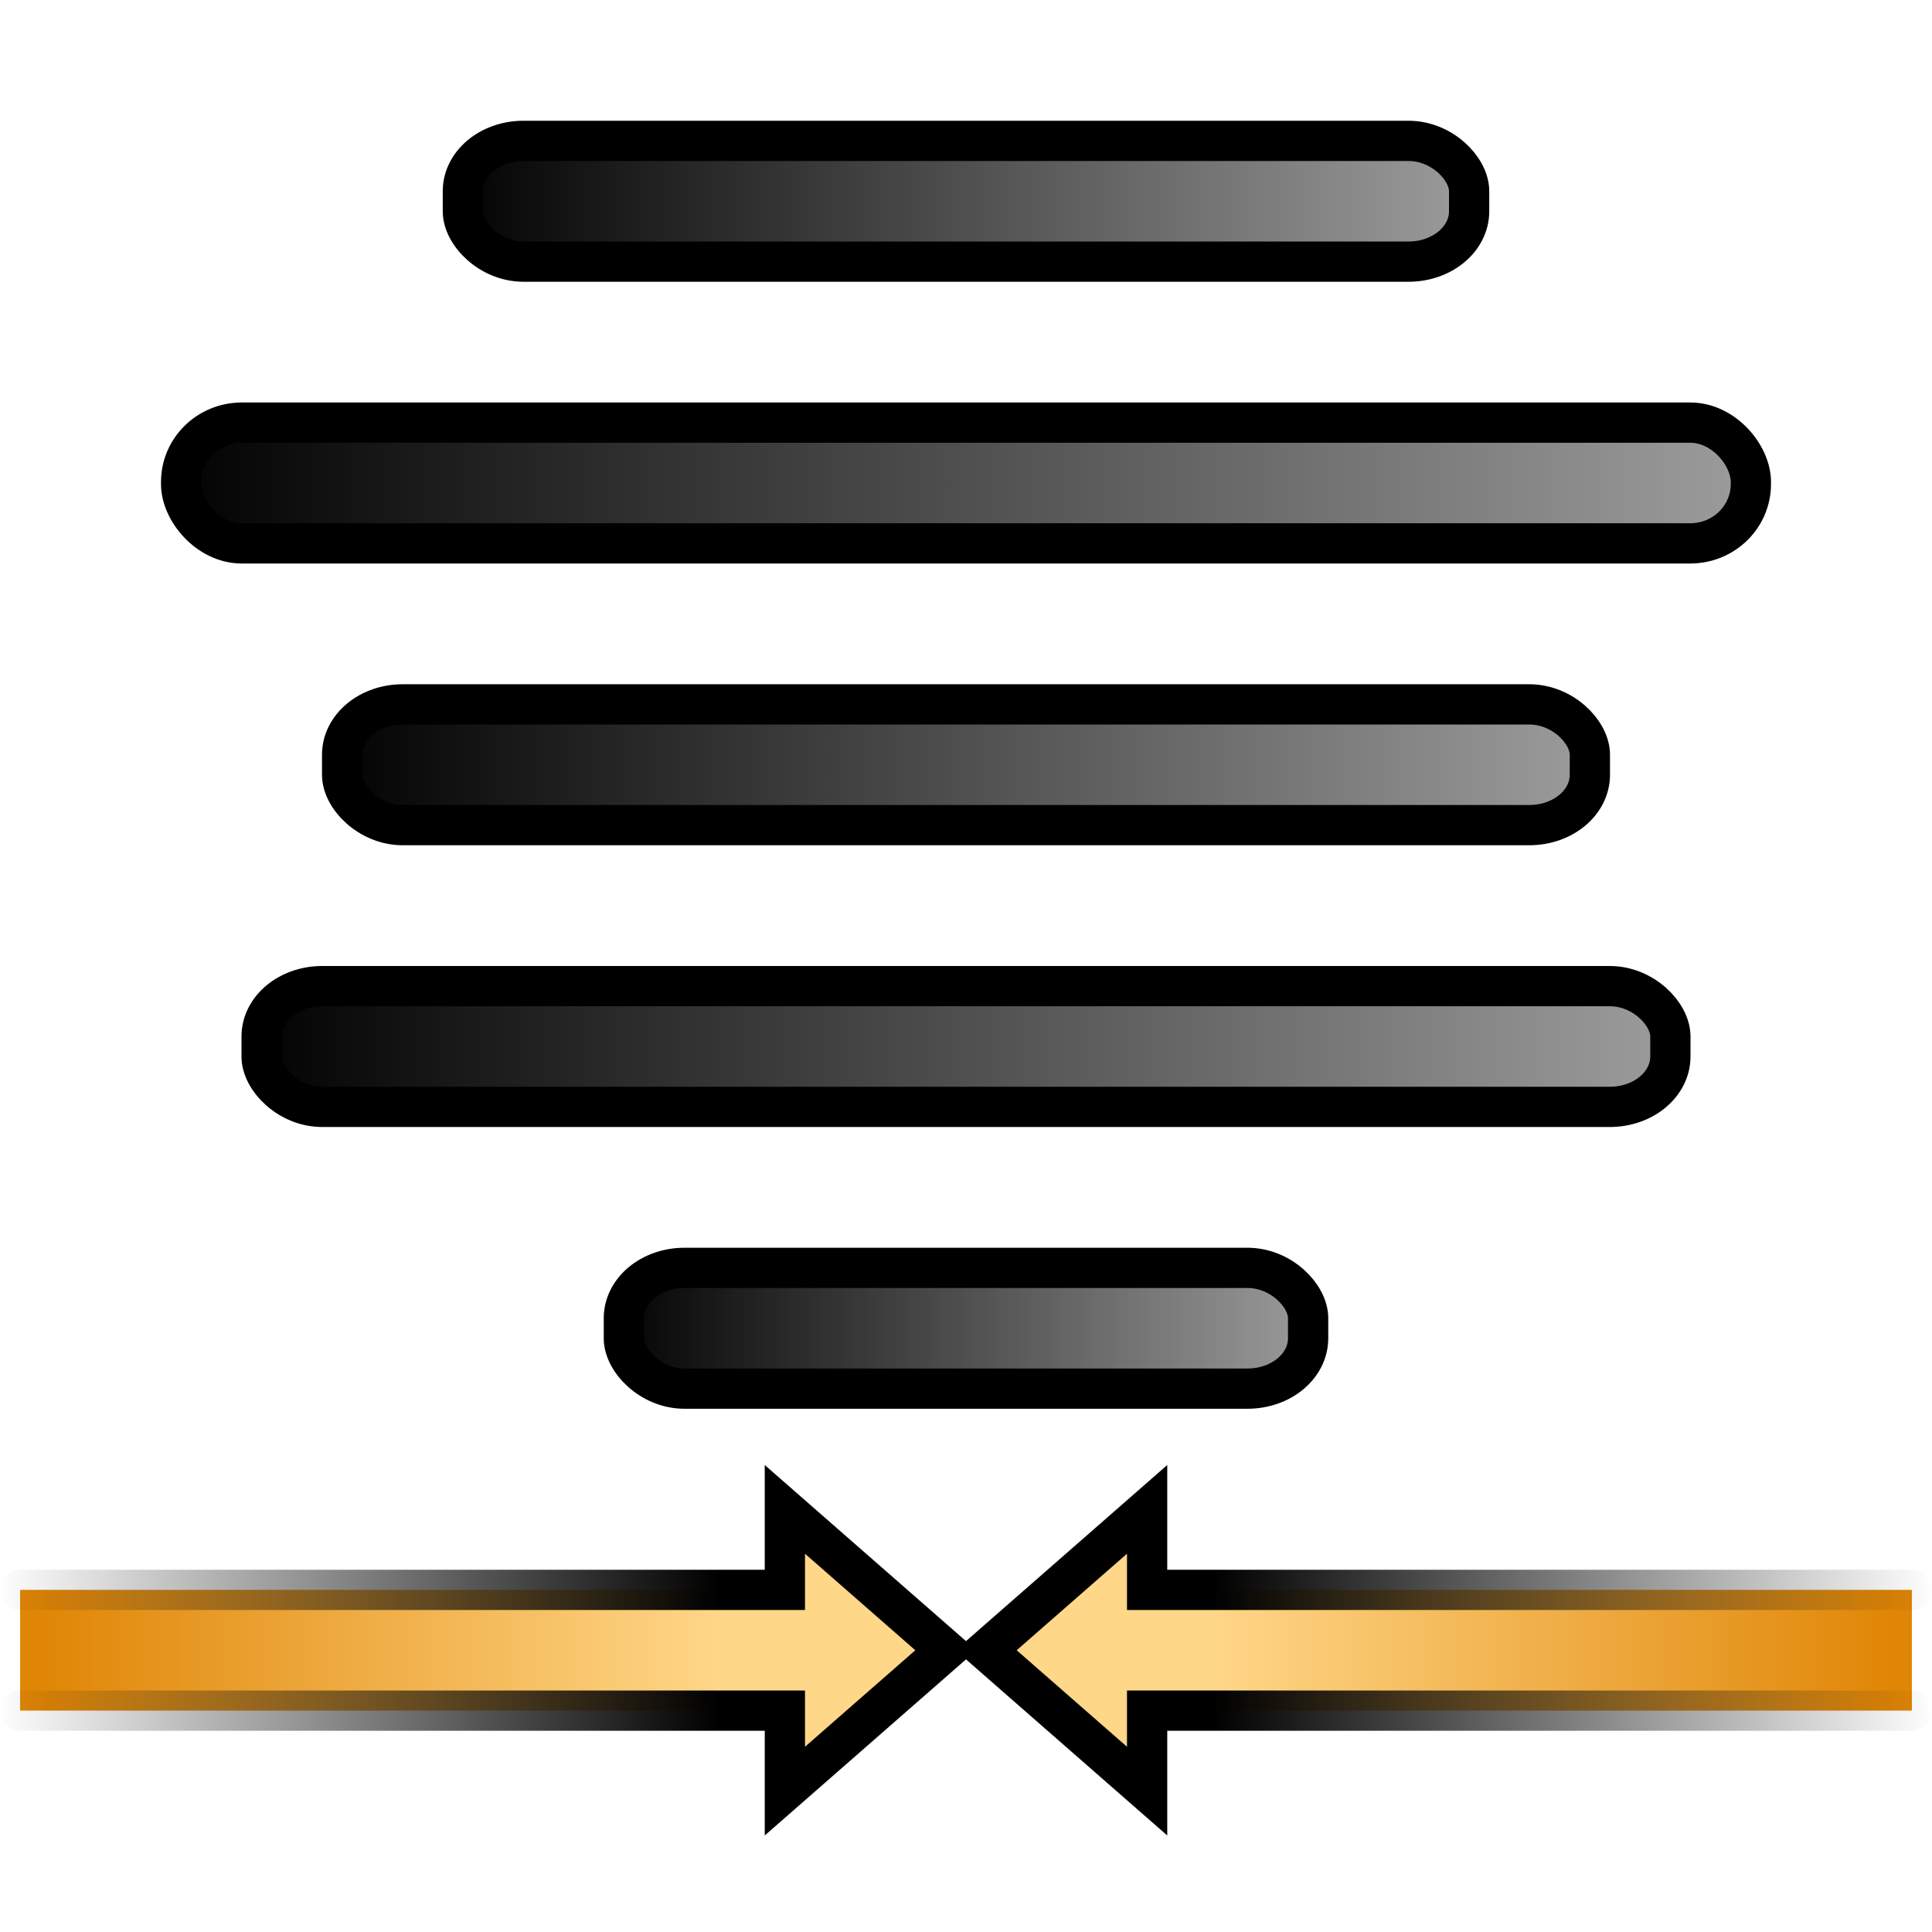 <?xml version="1.0" encoding="UTF-8" standalone="no"?>
<!-- Created with Inkscape (http://www.inkscape.org/) -->
<svg
   xmlns:dc="http://purl.org/dc/elements/1.1/"
   xmlns:cc="http://creativecommons.org/ns#"
   xmlns:rdf="http://www.w3.org/1999/02/22-rdf-syntax-ns#"
   xmlns:svg="http://www.w3.org/2000/svg"
   xmlns="http://www.w3.org/2000/svg"
   xmlns:xlink="http://www.w3.org/1999/xlink"
   xmlns:sodipodi="http://sodipodi.sourceforge.net/DTD/sodipodi-0.dtd"
   xmlns:inkscape="http://www.inkscape.org/namespaces/inkscape"
   width="48"
   height="48"
   id="svg2"
   sodipodi:version="0.32"
   inkscape:version="0.46"
   version="1.0"
   sodipodi:docbase="/home/dobey/Projects/gnome-icon-theme/scalable/actions"
   sodipodi:docname="format-justify-center.svg"
   inkscape:output_extension="org.inkscape.output.svg.inkscape"
   inkscape:export-filename="/home/lapo/Desktop/format-text.png"
   inkscape:export-xdpi="90"
   inkscape:export-ydpi="90">
  <defs
     id="defs4">
    <inkscape:perspective
       sodipodi:type="inkscape:persp3d"
       inkscape:vp_x="0 : 24 : 1"
       inkscape:vp_y="0 : 1000 : 0"
       inkscape:vp_z="48 : 24 : 1"
       inkscape:persp3d-origin="24 : 16 : 1"
       id="perspective66" />
    <linearGradient
       id="linearGradient4952">
      <stop
         style="stop-color:#000000;stop-opacity:1;"
         offset="0"
         id="stop4954" />
      <stop
         style="stop-color:#000000;stop-opacity:0;"
         offset="1"
         id="stop4956" />
    </linearGradient>
    <linearGradient
       inkscape:collect="always"
       id="linearGradient4790">
      <stop
         style="stop-color:#888a85;stop-opacity:1"
         offset="0"
         id="stop4792" />
      <stop
         style="stop-color:#555753;stop-opacity:1"
         offset="1"
         id="stop4794" />
    </linearGradient>
    <linearGradient
       inkscape:collect="always"
       xlink:href="#gradient0"
       id="linearGradient7313"
       gradientUnits="userSpaceOnUse"
       x1="8.062"
       y1="41.125"
       x2="25.001"
       y2="41.125" />
    <linearGradient
       inkscape:collect="always"
       xlink:href="#linearGradient4952"
       id="linearGradient7315"
       gradientUnits="userSpaceOnUse"
       x1="8.125"
       y1="41.75"
       x2="26.068"
       y2="41.75" />
    <linearGradient
       inkscape:collect="always"
       xlink:href="#gradient0"
       id="linearGradient7319"
       gradientUnits="userSpaceOnUse"
       x1="8.062"
       y1="41.125"
       x2="25.001"
       y2="41.125" />
    <linearGradient
       inkscape:collect="always"
       xlink:href="#linearGradient4952"
       id="linearGradient7321"
       gradientUnits="userSpaceOnUse"
       x1="8.125"
       y1="41.75"
       x2="26.068"
       y2="41.75" />
    <linearGradient
       gradientUnits="userSpaceOnUse"
       y2="19"
       x2="45"
       y1="19"
       x1="3"
       id="linearGradient3243"
       xlink:href="#gradient2"
       inkscape:collect="always" />
    <linearGradient
       gradientUnits="userSpaceOnUse"
       y2="26"
       x2="45"
       y1="26"
       x1="3"
       id="linearGradient3397"
       xlink:href="#gradient3"
       inkscape:collect="always" />
    <linearGradient
       gradientUnits="userSpaceOnUse"
       y2="33"
       x2="45"
       y1="33"
       x1="3"
       id="linearGradient3395"
       xlink:href="#gradient3"
       inkscape:collect="always" />
    <inkscape:perspective
       sodipodi:type="inkscape:persp3d"
       inkscape:vp_x="0 : 24 : 1"
       inkscape:vp_y="0 : 1000 : 0"
       inkscape:vp_z="48 : 24 : 1"
       inkscape:persp3d-origin="24 : 16 : 1"
       id="perspective3327" />
    <linearGradient
       inkscape:collect="always"
       id="linearGradient5788">
      <stop
         style="stop-color:#ffffff;stop-opacity:1;"
         offset="0"
         id="stop5790" />
      <stop
         style="stop-color:#ffffff;stop-opacity:0;"
         offset="1"
         id="stop5792" />
    </linearGradient>
    <linearGradient
       id="linearGradient5772">
      <stop
         id="stop5774"
         offset="0"
         style="stop-color:#e2b369;stop-opacity:1" />
      <stop
         id="stop5776"
         offset="1"
         style="stop-color:#c79b55;stop-opacity:1" />
    </linearGradient>
    <linearGradient
       id="linearGradient5586">
      <stop
         style="stop-color:#bfbcb3;stop-opacity:1;"
         offset="0"
         id="stop5588" />
      <stop
         style="stop-color:#9c988a;stop-opacity:1;"
         offset="1"
         id="stop5590" />
    </linearGradient>
    <linearGradient
       inkscape:collect="always"
       xlink:href="#linearGradient5586"
       id="linearGradient5592"
       x1="24.635"
       y1="7.203"
       x2="24.635"
       y2="12.381"
       gradientUnits="userSpaceOnUse" />
    <linearGradient
       inkscape:collect="always"
       xlink:href="#linearGradient5788"
       id="linearGradient5794"
       x1="24.5"
       y1="-38.5"
       x2="24.5"
       y2="-1.625"
       gradientUnits="userSpaceOnUse" />
    <linearGradient
       id="linearGradient6732">
      <stop
         style="stop-color:#ffffff;stop-opacity:1;"
         offset="0"
         id="stop6734" />
      <stop
         style="stop-color:#dddddd;stop-opacity:1;"
         offset="1"
         id="stop6736" />
    </linearGradient>
    <inkscape:perspective
       id="perspective2472"
       inkscape:persp3d-origin="32 : 21.333333 : 1"
       inkscape:vp_z="64 : 32 : 1"
       inkscape:vp_y="0 : 1000 : 0"
       inkscape:vp_x="0 : 32 : 1"
       sodipodi:type="inkscape:persp3d" />
    <linearGradient
       inkscape:collect="always"
       xlink:href="#gradient3"
       id="linearGradient3272"
       x1="89"
       y1="24.622"
       x2="105"
       y2="24.622"
       gradientUnits="userSpaceOnUse" />
    <linearGradient
       inkscape:collect="always"
       xlink:href="#gradient3"
       id="linearGradient3280"
       x1="89"
       y1="28.622"
       x2="105"
       y2="28.622"
       gradientUnits="userSpaceOnUse" />
    <linearGradient
       gradientUnits="userSpaceOnUse"
       y2="41"
       x2="-14"
       y1="41"
       x1="-58"
       id="linearGradient3257"
       xlink:href="#gradient0"
       inkscape:collect="always" />
    <inkscape:perspective
       sodipodi:type="inkscape:persp3d"
       inkscape:vp_x="0 : 24 : 1"
       inkscape:vp_y="0 : 1000 : 0"
       inkscape:vp_z="48 : 24 : 1"
       inkscape:persp3d-origin="24 : 16 : 1"
       id="perspective28" />
    <linearGradient
       id="linearGradient2790">
      <stop
         id="stop2792"
         offset="0"
         style="stop-color:#edd400;stop-opacity:1" />
      <stop
         id="stop2794"
         offset="1"
         style="stop-color:#fce94f;stop-opacity:1" />
    </linearGradient>
    <linearGradient
       inkscape:collect="always"
       id="linearGradient5132">
      <stop
         style="stop-color:white;stop-opacity:1;"
         offset="0"
         id="stop5134" />
      <stop
         style="stop-color:white;stop-opacity:0;"
         offset="1"
         id="stop5136" />
    </linearGradient>
    <linearGradient
       inkscape:collect="always"
       xlink:href="#linearGradient5132"
       id="linearGradient2786"
       gradientUnits="userSpaceOnUse"
       x1="21.677"
       y1="29.705"
       x2="18.072"
       y2="55.692" />
    <linearGradient
       gradientUnits="userSpaceOnUse"
       y2="52.258"
       x2="30.695"
       y1="47.019"
       x1="30.695"
       id="linearGradient3170"
       xlink:href="#gradient0"
       inkscape:collect="always"
       gradientTransform="translate(-25.195,-0.675)" />
    <inkscape:perspective
       id="perspective35"
       inkscape:persp3d-origin="32 : 21.333333 : 1"
       inkscape:vp_z="64 : 32 : 1"
       inkscape:vp_y="0 : 1000 : 0"
       inkscape:vp_x="0 : 32 : 1"
       sodipodi:type="inkscape:persp3d" />
    <radialGradient
       r="21"
       fy="5.711"
       fx="10.125"
       cy="5.711"
       cx="10.125"
       gradientTransform="matrix(1.953,0,0,1.488,-9.644,0.379)"
       gradientUnits="userSpaceOnUse"
       id="radialGradient8201"
       xlink:href="#gradient3"
       inkscape:collect="always" />
    <radialGradient
       r="21"
       fy="5.711"
       fx="10.125"
       cy="5.711"
       cx="10.125"
       gradientTransform="matrix(1.637,0,0,1.247,-6.449,1.753)"
       gradientUnits="userSpaceOnUse"
       id="radialGradient8199"
       xlink:href="#gradient2"
       inkscape:collect="always" />
    <radialGradient
       r="21"
       fy="5.711"
       fx="10.125"
       cy="5.711"
       cx="10.125"
       gradientTransform="matrix(1.637,0,0,1.247,-6.449,1.753)"
       gradientUnits="userSpaceOnUse"
       id="radialGradient8197"
       xlink:href="#linearGradient4790"
       inkscape:collect="always" />
    <inkscape:perspective
       id="perspective53"
       inkscape:persp3d-origin="24 : 16 : 1"
       inkscape:vp_z="48 : 24 : 1"
       inkscape:vp_y="0 : 1000 : 0"
       inkscape:vp_x="0 : 24 : 1"
       sodipodi:type="inkscape:persp3d" />
    <linearGradient
       inkscape:collect="always"
       xlink:href="#gradient2"
       id="linearGradient3393"
       x1="15"
       y1="33"
       x2="33"
       y2="33"
       gradientUnits="userSpaceOnUse" />
    <linearGradient
       inkscape:collect="always"
       xlink:href="#gradient2"
       id="linearGradient3396"
       x1="6"
       y1="26"
       x2="42"
       y2="26"
       gradientUnits="userSpaceOnUse" />
    <linearGradient
       inkscape:collect="always"
       xlink:href="#gradient2"
       id="linearGradient3398"
       x1="8"
       y1="19"
       x2="40"
       y2="19"
       gradientUnits="userSpaceOnUse" />
    <linearGradient
       inkscape:collect="always"
       xlink:href="#gradient2"
       id="linearGradient3400"
       x1="4"
       y1="12"
       x2="44"
       y2="12"
       gradientUnits="userSpaceOnUse" />
    <linearGradient
       inkscape:collect="always"
       xlink:href="#gradient2"
       id="linearGradient3402"
       x1="11"
       y1="5"
       x2="37"
       y2="5"
       gradientUnits="userSpaceOnUse" />
  </defs>
  <sodipodi:namedview
     id="base"
     pagecolor="#8c86cb"
     bordercolor="#afafaf"
     borderopacity="1"
     inkscape:pageopacity="0"
     inkscape:pageshadow="2"
     inkscape:zoom="8"
     inkscape:cx="52.177632"
     inkscape:cy="28.254299"
     inkscape:document-units="px"
     inkscape:current-layer="layer1"
     width="48px"
     height="48px"
     inkscape:showpageshadow="false"
     borderlayer="true"
     inkscape:window-width="1023"
     inkscape:window-height="797"
     inkscape:window-x="474"
     inkscape:window-y="70"
     showgrid="false"
     showborder="true"
     showguides="false"
     inkscape:guide-bbox="false"
     inkscape:grid-points="true"
     inkscape:grid-bbox="false">
    <sodipodi:guide
       orientation="vertical"
       position="10"
       id="guide3217" />
    <sodipodi:guide
       orientation="horizontal"
       position="39.125"
       id="guide3219" />
    <sodipodi:guide
       orientation="vertical"
       position="23.997"
       id="guide3221" />
    <sodipodi:guide
       orientation="horizontal"
       position="4.125"
       id="guide3544" />
    <sodipodi:guide
       orientation="horizontal"
       position="5"
       id="guide4317" />
    <sodipodi:guide
       orientation="vertical"
       position="3"
       id="guide4887" />
    <sodipodi:guide
       orientation="vertical"
       position="44.99"
       id="guide4889" />
    <sodipodi:guide
       orientation="horizontal"
       position="28"
       id="guide3281" />
    <sodipodi:guide
       orientation="horizontal"
       position="24.969"
       id="guide3361" />
    <sodipodi:guide
       orientation="horizontal"
       position="20.948"
       id="guide3363" />
    <sodipodi:guide
       orientation="horizontal"
       position="9"
       id="guide4351" />
    <inkscape:grid
       id="GridFromPre046Settings"
       type="xygrid"
       originx="0px"
       originy="0px"
       spacingx="0.5px"
       spacingy="0.5px"
       color="#0000ff"
       empcolor="#0000ff"
       opacity="0.2"
       empopacity="0.4"
       empspacing="2" />
  </sodipodi:namedview>
  <g
     inkscape:label="Livello 1"
     inkscape:groupmode="layer"
     id="layer1"
     style="display:inline">
    <g
       id="g5291"
       inkscape:export-filename="/home/lapo/Desktop/format-text.png"
       inkscape:export-xdpi="90"
       inkscape:export-ydpi="90">
      <rect
         ry="1.25"
         rx="1.505"
         y="3.5"
         x="11.5"
         height="3"
         width="25"
         id="rect4823"
         style="color:#000000;fill:url(#linearGradient3402);fill-opacity:1;fill-rule:nonzero;stroke:#000000;stroke-width:1;stroke-linecap:round;stroke-linejoin:miter;marker:none;marker-start:none;marker-mid:none;marker-end:none;stroke-miterlimit:4;stroke-dasharray:none;stroke-dashoffset:0;stroke-opacity:1;visibility:visible;display:inline;overflow:visible;enable-background:accumulate" />
      <rect
         ry="1.473"
         rx="1.505"
         y="10.5"
         x="4.5"
         height="3"
         width="39"
         id="rect4825"
         style="color:#000000;fill:url(#linearGradient3400);fill-opacity:1;fill-rule:nonzero;stroke:#000000;stroke-width:1;stroke-linecap:round;stroke-linejoin:miter;marker:none;marker-start:none;marker-mid:none;marker-end:none;stroke-miterlimit:4;stroke-dasharray:none;stroke-dashoffset:0;stroke-opacity:1;visibility:visible;display:inline;overflow:visible;enable-background:accumulate" />
      <rect
         ry="1.25"
         rx="1.505"
         y="17.5"
         x="8.5"
         height="3"
         width="31"
         id="rect4827"
         style="color:#000000;fill:url(#linearGradient3398);fill-opacity:1.0;fill-rule:nonzero;stroke:#000000;stroke-width:1;stroke-linecap:round;stroke-linejoin:miter;marker:none;marker-start:none;marker-mid:none;marker-end:none;stroke-miterlimit:4;stroke-dasharray:none;stroke-dashoffset:0;stroke-opacity:1;visibility:visible;display:inline;overflow:visible;enable-background:accumulate" />
      <rect
         ry="1.25"
         rx="1.505"
         y="24.5"
         x="6.5"
         height="3"
         width="35"
         id="rect4829"
         style="color:#000000;fill:url(#linearGradient3396);fill-opacity:1;fill-rule:nonzero;stroke:#000000;stroke-width:1;stroke-linecap:round;stroke-linejoin:miter;marker:none;marker-start:none;marker-mid:none;marker-end:none;stroke-miterlimit:4;stroke-dasharray:none;stroke-dashoffset:0;stroke-opacity:1;visibility:visible;display:inline;overflow:visible;enable-background:accumulate" />
      <rect
         ry="1.25"
         rx="1.505"
         y="31.5"
         x="15.5"
         height="3"
         width="17"
         id="rect4831"
         style="color:#000000;fill:url(#linearGradient3393);fill-opacity:1;fill-rule:nonzero;stroke:#000000;stroke-width:1;stroke-linecap:round;stroke-linejoin:miter;marker:none;marker-start:none;marker-mid:none;marker-end:none;stroke-miterlimit:4;stroke-dasharray:none;stroke-dashoffset:0;stroke-opacity:1;visibility:visible;display:inline;overflow:visible;enable-background:accumulate" />
      <g
         transform="matrix(-1,0,0,1,26,0)"
         id="g5018">
        <path
           style="opacity:1;color:#000000;fill:url(#linearGradient7313);fill-opacity:1.0;fill-rule:nonzero;stroke:url(#linearGradient7315);stroke-width:1;stroke-linecap:round;stroke-linejoin:miter;marker:none;marker-start:none;marker-mid:none;marker-end:none;stroke-miterlimit:4;stroke-dasharray:none;stroke-dashoffset:0;stroke-opacity:1;visibility:visible;display:inline;overflow:visible;enable-background:accumulate"
           d="M 25.5,39.5 L 6.5,39.5 L 6.5,37.5 L 2.5,41 L 6.5,44.5 L 6.5,42.5 L 25.5,42.5"
           id="path4843"
           sodipodi:nodetypes="ccccccc" />
      </g>
      <g
         transform="translate(22,0)"
         id="g5243"
         style="display:inline">
        <path
           style="opacity:1;color:#000000;fill:url(#linearGradient7319);fill-opacity:1.0;fill-rule:nonzero;stroke:url(#linearGradient7321);stroke-width:1;stroke-linecap:round;stroke-linejoin:miter;marker:none;marker-start:none;marker-mid:none;marker-end:none;stroke-miterlimit:4;stroke-dasharray:none;stroke-dashoffset:0;stroke-opacity:1;visibility:visible;display:inline;overflow:visible;enable-background:accumulate"
           d="M 25.5,39.5 L 6.5,39.5 L 6.5,37.5 L 2.5,41 L 6.5,44.5 L 6.5,42.5 L 25.5,42.5"
           id="path5245"
           sodipodi:nodetypes="ccccccc" />
      </g>
    </g>
    <g
       style="display:inline"
       id="g2579"
       inkscape:label="Livello 1"
       transform="translate(43.125,-9.5)">
      <g
         transform="translate(60,0)"
         inkscape:export-ydpi="90"
         inkscape:export-xdpi="90"
         inkscape:export-filename="/home/lapo/Desktop/format-text.png"
         id="g5151">
        <g
           id="g4783"
           style="fill:url(#radialGradient8197);fill-opacity:1"
           transform="translate(-60,0)" />
      </g>
      <g
         transform="translate(46.337,16.85)"
         id="g3236"
         inkscape:label="Layer 1">
        <g
           id="g2776"
           transform="matrix(-1,0,0,1,45.961,0)"
           style="fill:#ffcc00" />
        <g
           id="g4"
           transform="matrix(1,0,0,-1,-25.195,56.315)">
          <linearGradient
             id="gradient0"
             gradientUnits="userSpaceOnUse"
             x1="38.7"
             y1="-24.7"
             x2="56.68"
             y2="-18.55">
            <stop
               offset="0"
               stop-color="#ffd789"
               id="stop17" />
            <stop
               offset="1"
               stop-color="#e08606"
               id="stop19" />
          </linearGradient>
          <linearGradient
             id="gradient1"
             gradientUnits="userSpaceOnUse"
             x1="59.51"
             y1="-20.74"
             x2="87.12"
             y2="7.01">
            <stop
               offset="0"
               stop-color="#ffbf44"
               id="stop24" />
            <stop
               offset="1"
               stop-color="#ff9806"
               id="stop26" />
          </linearGradient>
        </g>
      </g>
      <g
         transform="translate(-47.625,-8.232)"
         inkscape:label="Layer 1"
         id="g3354">
        <g
           id="g5945"
           transform="translate(-64,1.347)">
          <g
             transform="matrix(0.545,0,0,0.545,106.459,17.135)"
             id="g5646">
            <g
               transform="matrix(1.1,0,0,1,-43.742,5.919)"
               id="layer6"
               inkscape:label="Shadow">
              <g
                 id="g2043"
                 inkscape:label="Shadow"
                 transform="matrix(1,0,0,0.556,-4.549998e-7,13.889)">
                <g
                   style="display:inline"
                   id="g2036"
                   inkscape:label="Shadow">
                  <g
                     id="g3712"
                     style="opacity:0.4"
                     transform="matrix(1.053,0,0,1.286,-1.263,-13.429)" />
                </g>
              </g>
              <g
                 id="g2285"
                 inkscape:label="pixmap"
                 style="display:inline"
                 transform="translate(50.689,6.215)" />
              <g
                 transform="matrix(0.187,0,0,0.187,29.581,63.838)"
                 id="g891" />
            </g>
            <g
               style="display:inline"
               inkscape:label="Base"
               id="g5657" />
            <g
               id="layer5"
               inkscape:label="Text"
               style="display:inline" />
          </g>
        </g>
        <g
           id="g2429"
           transform="translate(44.065,-6.935)">
          <radialGradient
             gradientTransform="matrix(0.571,0,0,0.333,26,35)"
             r="64"
             cy="0"
             cx="0"
             gradientUnits="userSpaceOnUse"
             id="radialGradient3380">
            <stop
               id="stop2436"
               stop-color="#fffcc0"
               offset="1" />
            <stop
               id="stop2438"
               stop-color="#f1b706"
               offset="0.489" />
          </radialGradient>
          <linearGradient
             y2="27.99"
             x2="118.33"
             y1="-17.09"
             x1="107.04"
             gradientUnits="userSpaceOnUse"
             id="linearGradient3384">
            <stop
               id="stop2445"
               stop-color="#ffefa5"
               offset="0" />
            <stop
               id="stop2447"
               stop-color="#fffcc0"
               offset="0.742" />
            <stop
               id="stop2449"
               stop-color="#fff890"
               offset="1" />
          </linearGradient>
          <linearGradient
             y2="-37.85"
             x2="-28.46"
             y1="-15.78"
             x1="-47.14"
             gradientUnits="userSpaceOnUse"
             id="gradient2">
            <stop
               id="stop2454"
               stop-color="#010101"
               offset="0" />
            <stop
               id="stop2456"
               stop-color="#9e9e9e"
               offset="1" />
          </linearGradient>
          <linearGradient
             y2="-37.85"
             x2="-28.46"
             y1="-15.78"
             x1="-47.14"
             gradientUnits="userSpaceOnUse"
             id="gradient3">
            <stop
               id="stop2461"
               stop-color="#010101"
               offset="0" />
            <stop
               id="stop2463"
               stop-color="#9e9e9e"
               offset="1" />
          </linearGradient>
        </g>
      </g>
    </g>
  </g>
</svg>
